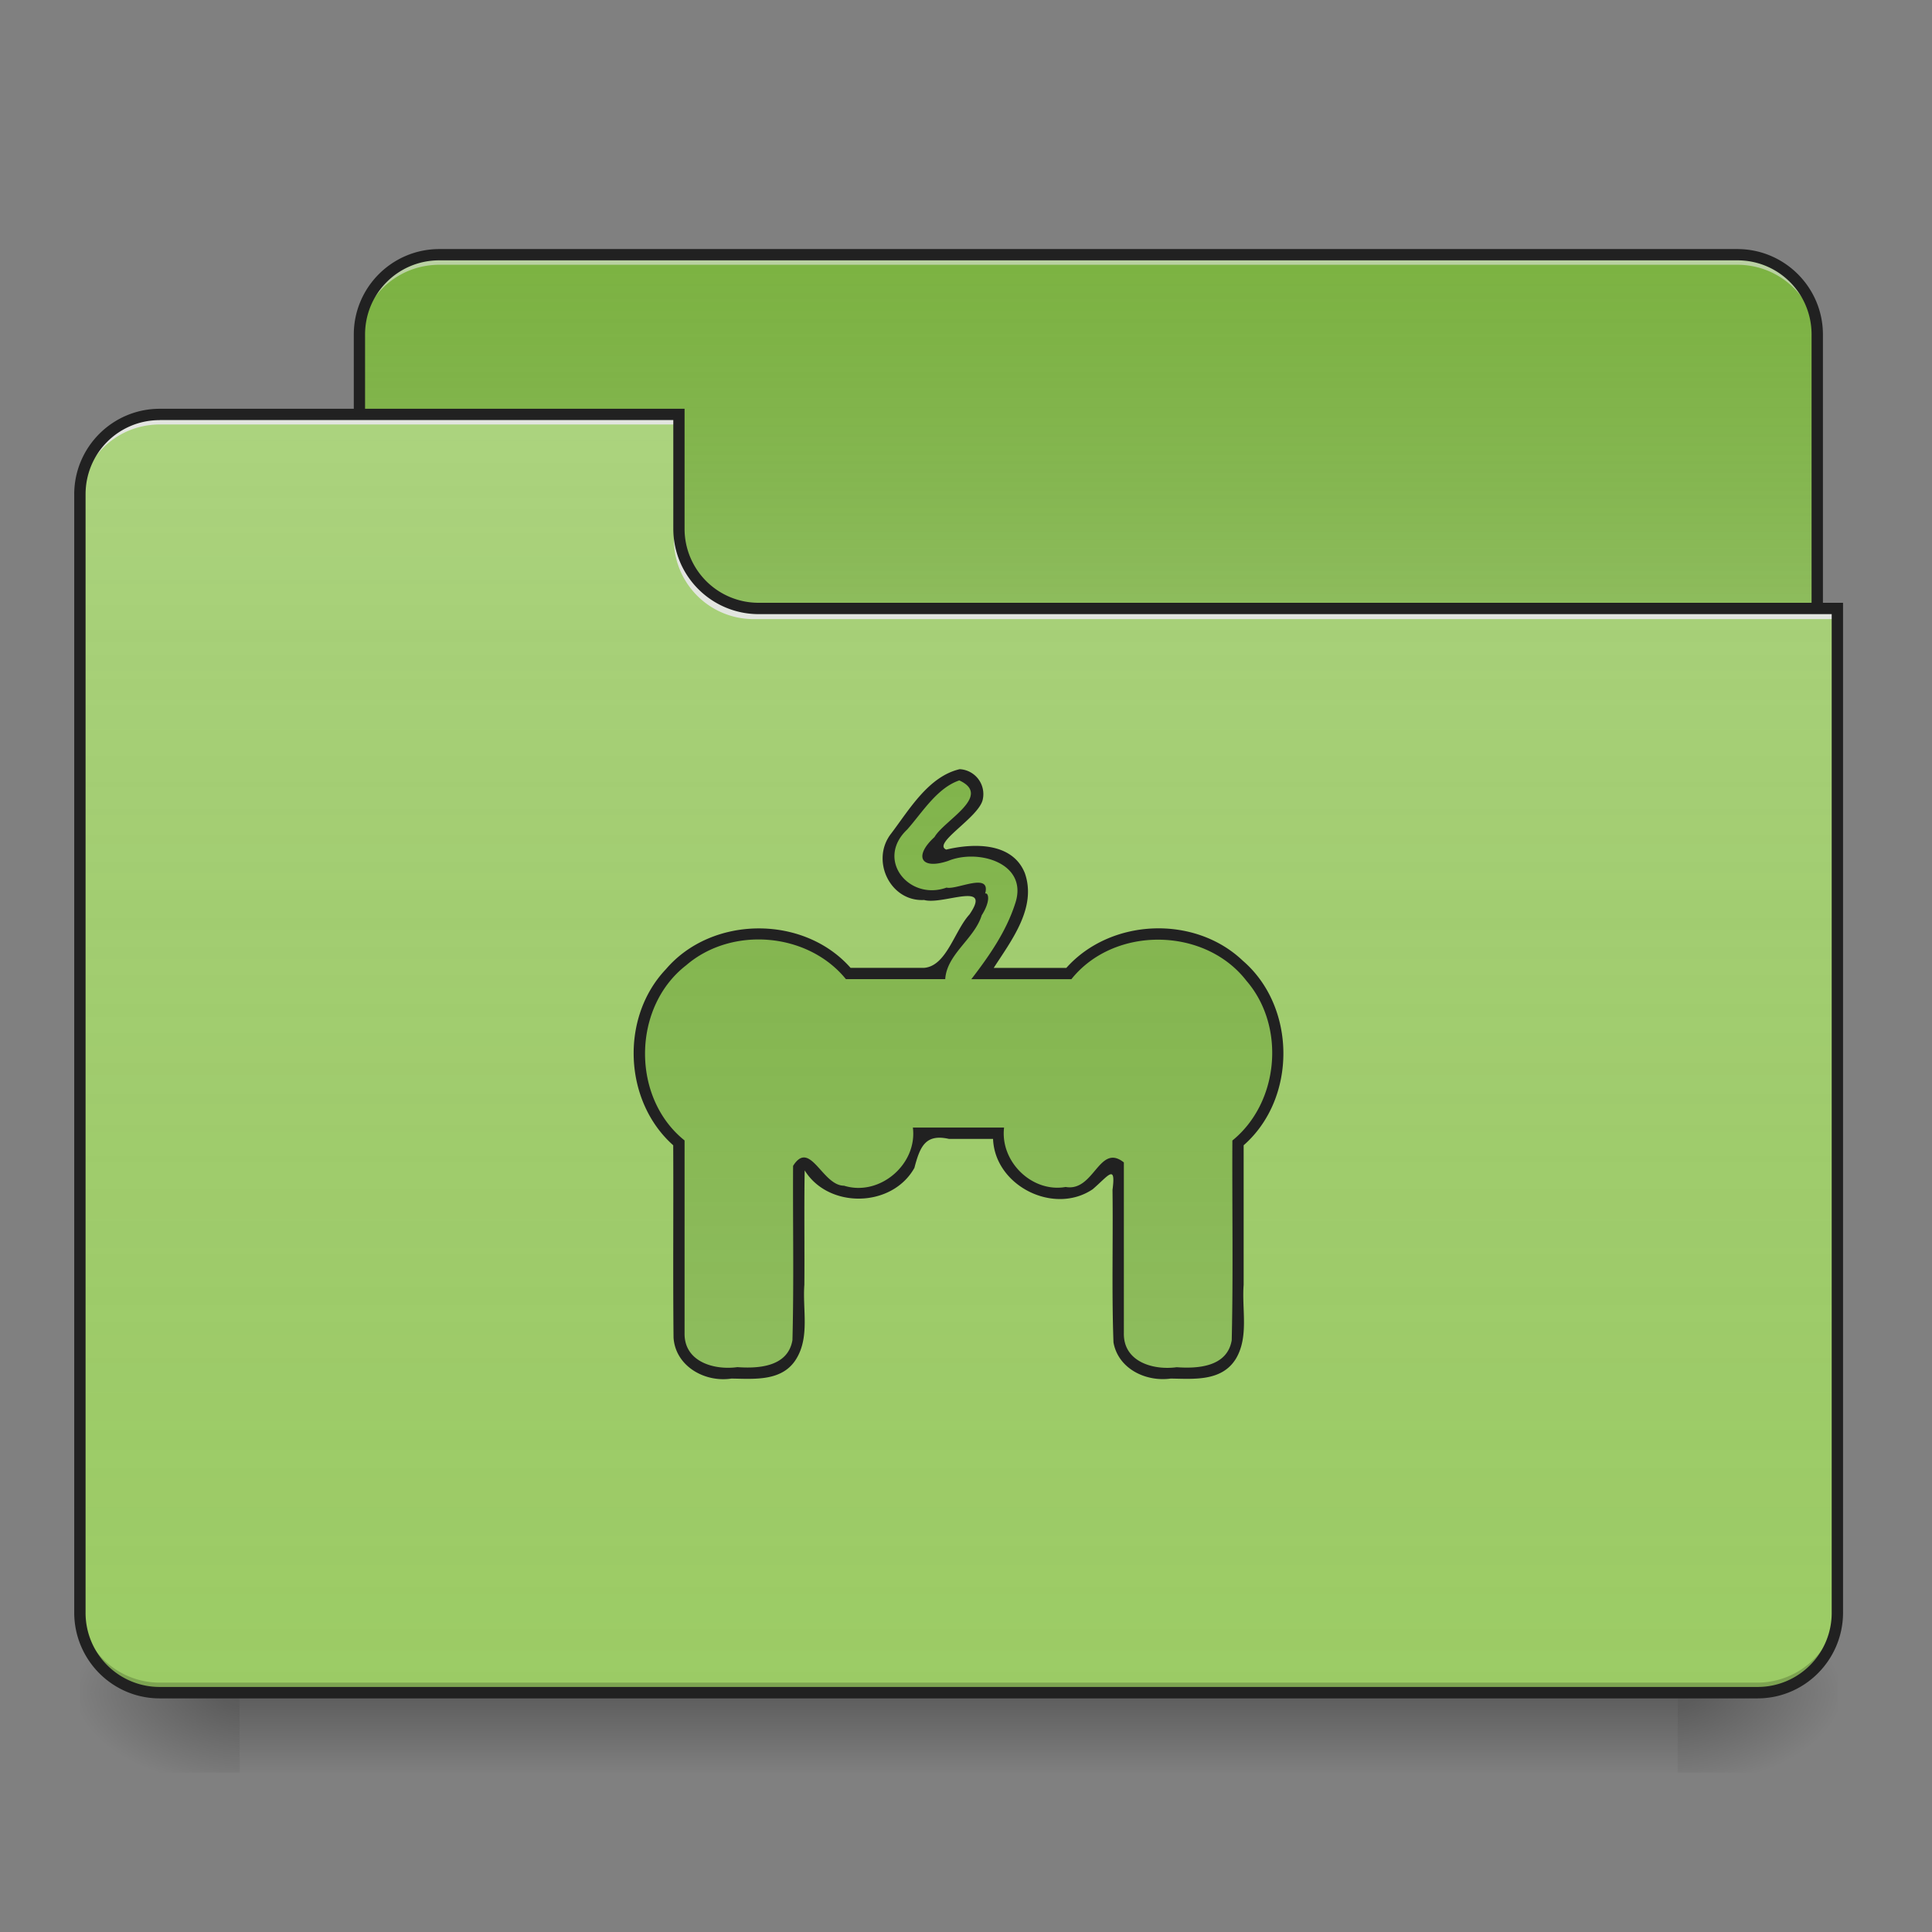 <svg xmlns="http://www.w3.org/2000/svg" width="24" height="24"><rect width="100%" height="100%" fill="#808080" stroke="none"/><defs><linearGradient id="a" gradientUnits="userSpaceOnUse" x1="254" y1="233.5" x2="254" y2="254.667" gradientTransform="matrix(.047 0 0 .047 0 10.08)"><stop offset="0" stop-opacity=".275"/><stop offset="1" stop-opacity="0"/></linearGradient><radialGradient id="b" gradientUnits="userSpaceOnUse" cx="450.909" cy="189.579" fx="450.909" fy="189.579" r="21.167" gradientTransform="matrix(0 -.059 -.105 0 40.586 47.697)"><stop offset="0" stop-opacity=".314"/><stop offset=".222" stop-opacity=".275"/><stop offset="1" stop-opacity="0"/></radialGradient><radialGradient id="c" gradientUnits="userSpaceOnUse" cx="450.909" cy="189.579" fx="450.909" fy="189.579" r="21.167" gradientTransform="matrix(0 .059 .105 0 -16.772 -5.646)"><stop offset="0" stop-opacity=".314"/><stop offset=".222" stop-opacity=".275"/><stop offset="1" stop-opacity="0"/></radialGradient><radialGradient id="d" gradientUnits="userSpaceOnUse" cx="450.909" cy="189.579" fx="450.909" fy="189.579" r="21.167" gradientTransform="matrix(0 -.059 .105 0 -16.772 47.697)"><stop offset="0" stop-opacity=".314"/><stop offset=".222" stop-opacity=".275"/><stop offset="1" stop-opacity="0"/></radialGradient><radialGradient id="e" gradientUnits="userSpaceOnUse" cx="450.909" cy="189.579" fx="450.909" fy="189.579" r="21.167" gradientTransform="matrix(0 .059 -.105 0 40.586 -5.646)"><stop offset="0" stop-opacity=".314"/><stop offset=".222" stop-opacity=".275"/><stop offset="1" stop-opacity="0"/></radialGradient><linearGradient id="f" gradientUnits="userSpaceOnUse" x1="254" y1="-147.5" x2="254" y2="-31.083" gradientTransform="matrix(.047 0 0 .047 0 10.08)"><stop offset="0" stop-color="#a4a4a4" stop-opacity="0"/><stop offset="1" stop-color="#fff" stop-opacity=".196"/></linearGradient><linearGradient id="g" gradientUnits="userSpaceOnUse" x1="254" y1="233.5" x2="254" y2="-147.5" gradientTransform="matrix(.047 0 0 .047 0 10.08)"><stop offset="0" stop-color="#a4a4a4" stop-opacity="0"/><stop offset="1" stop-color="#fff" stop-opacity=".196"/></linearGradient><linearGradient id="h" gradientUnits="userSpaceOnUse" x1="960" y1="255.118" x2="960" y2="1695.118" gradientTransform="matrix(.012 0 0 .012 0 0)"><stop offset="0" stop-color="#a4a4a4" stop-opacity="0"/><stop offset="1" stop-color="#fff" stop-opacity=".196"/></linearGradient></defs><path d="M2.977 21.027H20.84v.993H2.977zm0 0" fill="url(#a)"/><path d="M20.84 21.027h1.984v-.996H20.84zm0 0" fill="url(#b)"/><path d="M2.977 21.027H.992v.993h1.985zm0 0" fill="url(#c)"/><path d="M2.977 21.027H.992v-.996h1.985zm0 0" fill="url(#d)"/><path d="M20.84 21.027h1.984v.993H20.84zm0 0" fill="url(#e)"/><path d="M5.457 3.164h16.125c.547 0 .992.445.992.992V7.88a.994.994 0 0 1-.992.992H5.457a.994.994 0 0 1-.992-.992V4.156c0-.547.445-.992.992-.992zm0 0" fill="#7cb342"/><path d="M5.457 3.164h16.125c.547 0 .992.445.992.992V7.88a.994.994 0 0 1-.992.992H5.457a.994.994 0 0 1-.992-.992V4.156c0-.547.445-.992.992-.992zm0 0" fill="url(#f)"/><path d="M5.457 3.164a.989.989 0 0 0-.992.992v.125c0-.55.441-.992.992-.992h16.125c.55 0 .992.441.992.992v-.125a.989.989 0 0 0-.992-.992zm0 0" fill="#e6e6e6" fill-opacity=".588"/><path d="M5.457 3.094c-.586 0-1.062.476-1.062 1.062V7.88c0 .586.476 1.062 1.062 1.062h16.125c.586 0 1.063-.476 1.063-1.062V4.156c0-.586-.477-1.062-1.063-1.062zm0 .14h16.125c.512 0 .922.41.922.922V7.88c0 .512-.41.922-.922.922H5.457a.919.919 0 0 1-.922-.922V4.156c0-.511.41-.922.922-.922zm0 0" fill="#212121"/><path d="M1.984 5.148a.989.989 0 0 0-.992.993v13.89c0 .551.442.996.992.996h19.848a.994.994 0 0 0 .992-.996V7.63H9.426a.991.991 0 0 1-.992-.992V5.148zm0 0" fill="#9ccc65"/><path d="M1.984 5.148a.989.989 0 0 0-.992.993v13.89c0 .551.442.996.992.996h19.848a.994.994 0 0 0 .992-.996V7.63H9.426a.991.991 0 0 1-.992-.992V5.148zm0 0" fill="url(#g)"/><path d="M1.984 21.027a.992.992 0 0 1-.992-.996v-.12c0 .546.442.991.992.991h19.848a.994.994 0 0 0 .992-.992v.121c0 .551-.445.996-.992.996zm0 0" fill-opacity=".196"/><path d="M1.984 5.148a.989.989 0 0 0-.992.993v.125c0-.551.442-.993.992-.993h6.45v-.125zm0 0M9.363 7.691a.991.991 0 0 1-.992-.992v-.125c0 .551.445.996.992.992h13.461v.125zm0 0" fill="#e6e6e6" fill-opacity=".937"/><path d="M1.984 5.078c-.586 0-1.062.477-1.062 1.063v13.89c0 .59.476 1.067 1.062 1.067h19.848c.586 0 1.063-.477 1.063-1.067V7.488H9.425a.919.919 0 0 1-.921-.922V5.078zm0 .14h6.38v1.348c0 .59.476 1.063 1.062 1.063h13.328V20.03a.92.92 0 0 1-.922.926H1.984a.92.92 0 0 1-.921-.926V6.141c0-.512.41-.922.921-.922zm0 0" fill="#212121"/><path d="M11.918 9.625a.256.256 0 0 0-.164.059s-.371.312-.582.644a.811.811 0 0 0-.125.27.417.417 0 0 0 .082.359c.098.105.223.14.355.152.137.008.29-.004.485-.043a.743.743 0 0 1 .254-.011h.004c-.008 0-.004.093-.067.226-.133.297-.433.664-.433.664a.232.232 0 0 0-.055.149h-1.133a1.487 1.487 0 0 0-1.113-.496c-.824 0-1.489.664-1.489 1.488 0 .445.192.84.497 1.113v2.36c0 .277.222.496.496.496h.496a.492.492 0 0 0 .496-.496v-2.067c.035-.012.066-.027.101-.039a.743.743 0 0 0 1.387-.375h.992c0 .414.332.746.746.746a.74.74 0 0 0 .645-.37c.031.01.066.026.098.038v2.067c0 .277.222.496.496.496h.496a.492.492 0 0 0 .496-.496v-2.36c.305-.273.496-.668.496-1.113 0-.824-.664-1.488-1.488-1.488-.442 0-.836.191-1.11.496h-1.07c.11-.145.27-.38.379-.617.09-.196.184-.415.059-.649a.47.47 0 0 0-.317-.23 1.077 1.077 0 0 0-.445.007 1.53 1.53 0 0 1-.348.036c.012-.024.012-.032.031-.063.141-.223.496-.539.496-.539a.235.235 0 0 0-.145-.414zm0 0" fill="#7cb342"/><path d="M11.918 9.625a.256.256 0 0 0-.164.059s-.371.312-.582.644a.811.811 0 0 0-.125.27.417.417 0 0 0 .082.359c.098.105.223.14.355.152.137.008.29-.004.485-.043a.743.743 0 0 1 .254-.011h.004c-.008 0-.004.093-.067.226-.133.297-.433.664-.433.664a.232.232 0 0 0-.055.149h-1.133a1.487 1.487 0 0 0-1.113-.496c-.824 0-1.489.664-1.489 1.488 0 .445.192.84.497 1.113v2.36c0 .277.222.496.496.496h.496a.492.492 0 0 0 .496-.496v-2.067c.035-.012.066-.027.101-.039a.743.743 0 0 0 1.387-.375h.992c0 .414.332.746.746.746a.74.74 0 0 0 .645-.37c.031.01.066.026.098.038v2.067c0 .277.222.496.496.496h.496a.492.492 0 0 0 .496-.496v-2.36c.305-.273.496-.668.496-1.113 0-.824-.664-1.488-1.488-1.488-.442 0-.836.191-1.11.496h-1.07c.11-.145.27-.38.379-.617.09-.196.184-.415.059-.649a.47.47 0 0 0-.317-.23 1.077 1.077 0 0 0-.445.007 1.53 1.53 0 0 1-.348.036c.012-.024.012-.032.031-.063.141-.223.496-.539.496-.539a.235.235 0 0 0-.145-.414zm0 0" fill="url(#h)"/><path d="M11.922 9.555c-.387.09-.625.5-.852.8-.258.329-.015.848.41.825.23.066.856-.246.563.18-.188.206-.285.64-.563.663h-.914c-.582-.66-1.722-.652-2.293.016-.57.598-.527 1.64.09 2.188.004.796-.004 1.593.004 2.39.024.356.39.559.719.508.285.004.637.04.809-.25.164-.273.074-.61.097-.914.004-.473-.004-.95.004-1.422.297.48 1.086.465 1.363-.031.07-.266.137-.426.43-.36h.547c.023.586.758.95 1.238.625.192-.164.29-.324.246.008.008.633-.011 1.266.012 1.895.059.328.402.492.711.449.285.004.637.04.812-.25.16-.273.07-.61.094-.914v-1.734c.664-.582.656-1.72-.011-2.293-.598-.57-1.641-.528-2.192.09h-.902c.219-.34.539-.75.386-1.18-.156-.383-.636-.371-.976-.29-.176-.077.398-.394.453-.617a.31.31 0 0 0-.285-.382zm-.004.14c.414.192-.191.496-.309.703-.261.239-.171.41.168.297.375-.156 1.008.028.832.535-.113.348-.324.649-.543.934h1.243c.53-.664 1.656-.652 2.175.02.489.566.407 1.511-.175 1.984-.004.824.011 1.652-.008 2.48-.055.329-.414.356-.684.336-.289.04-.664-.066-.656-.425V14.44c-.309-.246-.367.368-.723.305-.418.074-.816-.316-.765-.738H11.34c.058.457-.414.86-.856.722-.27 0-.421-.582-.632-.246-.004.723.011 1.442-.008 2.164-.055.329-.414.356-.684.336-.289.04-.664-.066-.656-.425v-2.391c-.664-.531-.652-1.656.02-2.176.566-.488 1.511-.41 1.984.172h1.234c.02-.312.363-.5.453-.793.117-.184.082-.285.043-.27.075-.273-.355-.042-.48-.074-.465.168-.887-.347-.488-.722.187-.211.37-.516.648-.61zm0 0" fill="#212121"/></svg>